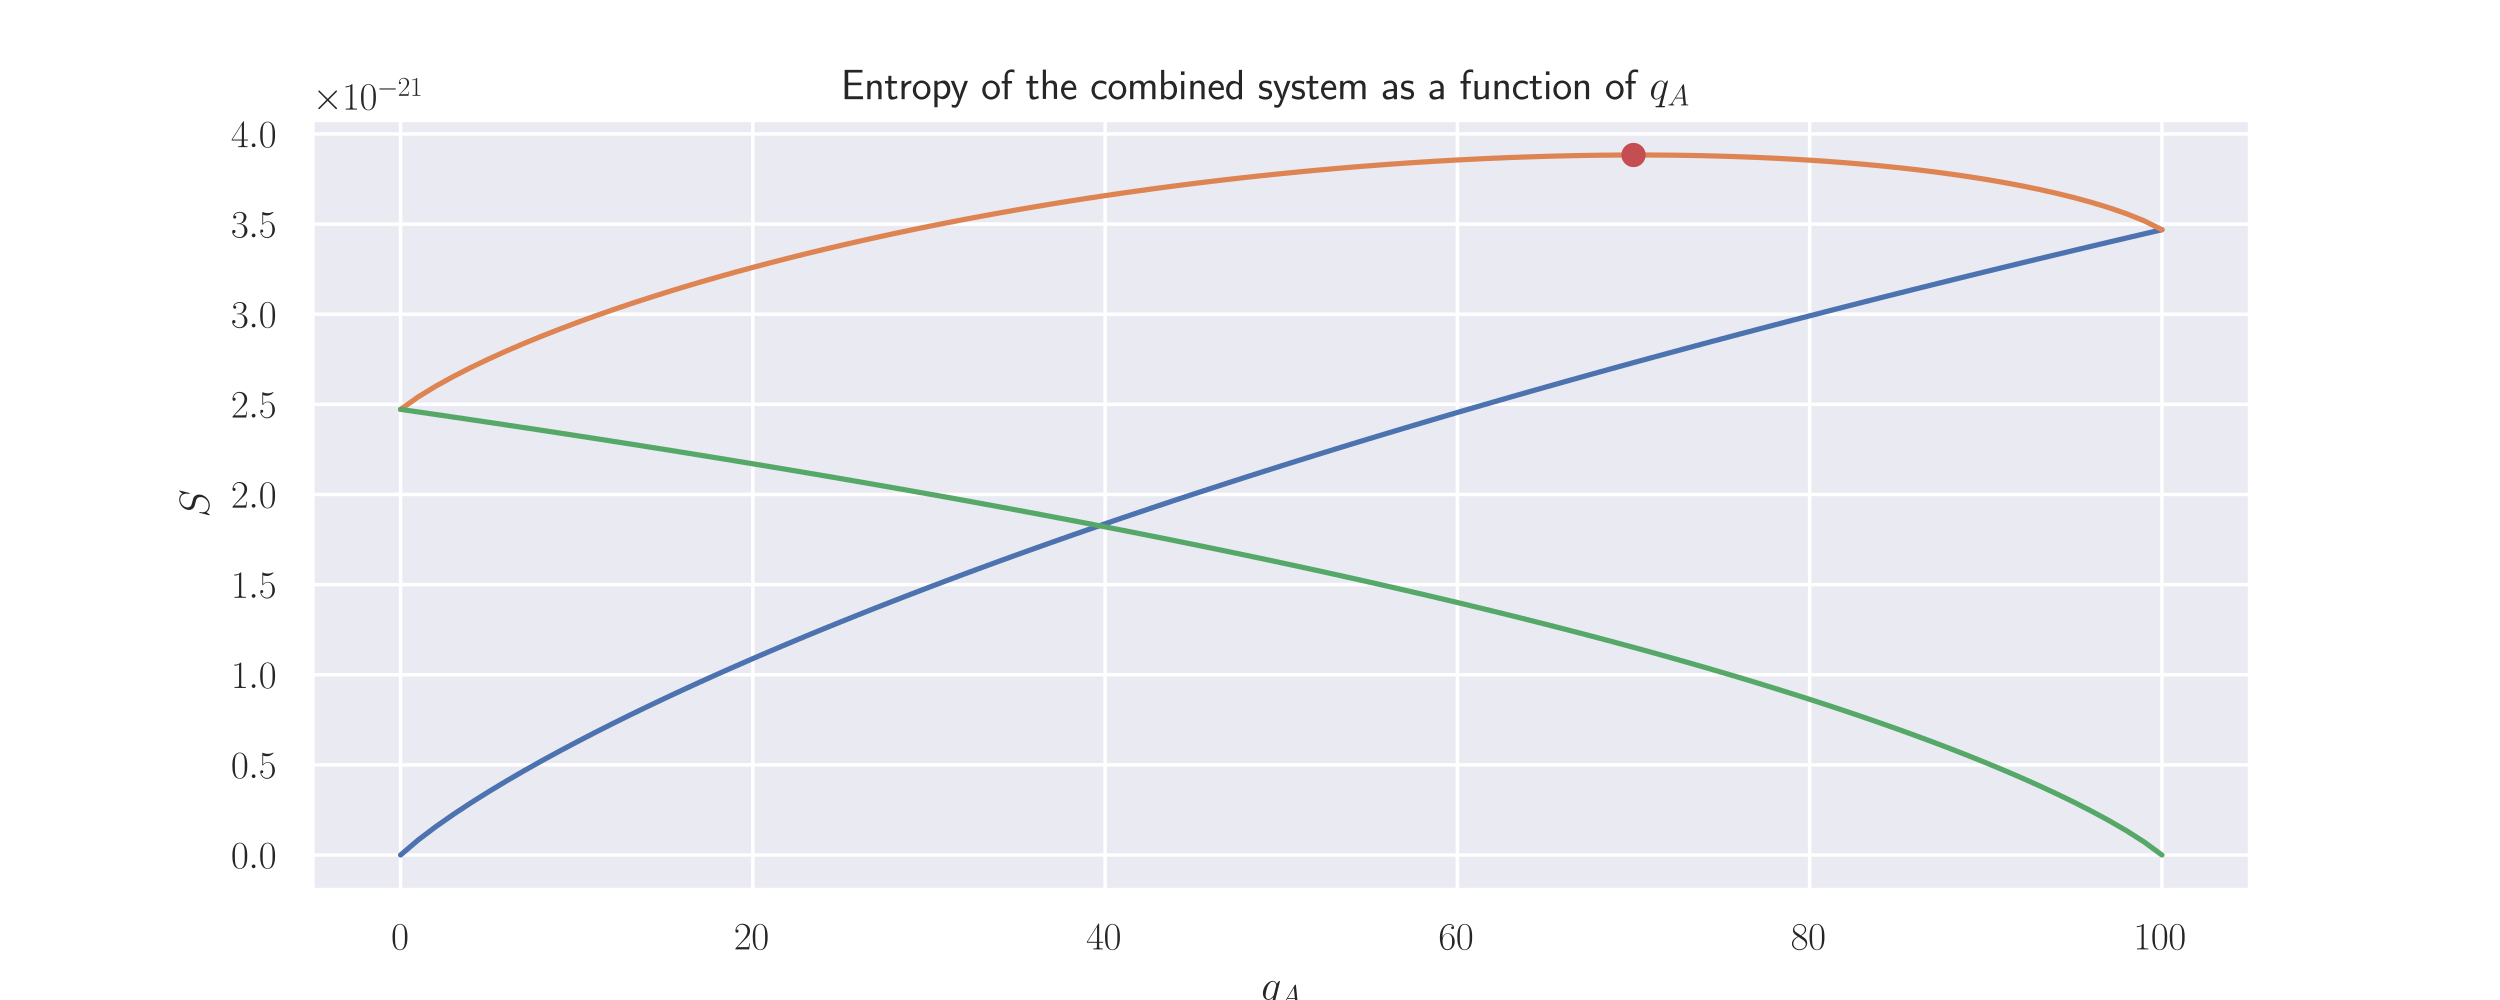 <?xml version="1.0" encoding="utf-8" standalone="no"?>
<!DOCTYPE svg PUBLIC "-//W3C//DTD SVG 1.1//EN"
  "http://www.w3.org/Graphics/SVG/1.1/DTD/svg11.dtd">
<svg xmlns:xlink="http://www.w3.org/1999/xlink" width="720pt" height="288pt" viewBox="0 0 720 288" xmlns="http://www.w3.org/2000/svg" version="1.1">
 <defs>
  <style type="text/css">*{stroke-linejoin: round; stroke-linecap: butt}</style>
 </defs>
 <g id="figure_1">
  <g id="patch_1">
   <path d="M 0 288 
L 720 288 
L 720 0 
L 0 0 
z
" style="fill: #ffffff"/>
  </g>
  <g id="axes_1">
   <g id="patch_2">
    <path d="M 90 256.32 
L 648 256.32 
L 648 34.56 
L 90 34.56 
z
" style="fill: #eaeaf2"/>
   </g>
   <g id="matplotlib.axis_1">
    <g id="xtick_1">
     <g id="line2d_1">
      <path d="M 115.364 256.32 
L 115.364 34.56 
" clip-path="url(#p3766014caa)" style="fill: none; stroke: #ffffff; stroke-linecap: round"/>
     </g>
     <g id="text_1">
      <!-- $\mathdefault{0}$ -->
      <g style="fill: #262626" transform="translate(112.624 273.43) scale(0.11 -0.11)">
       <defs>
        <path id="CMR17-30" d="M 2688 2025 
C 2688 2416 2682 3080 2413 3591 
C 2176 4039 1798 4198 1466 4198 
C 1158 4198 768 4058 525 3597 
C 269 3118 243 2524 243 2025 
C 243 1661 250 1106 448 619 
C 723 -39 1216 -128 1466 -128 
C 1760 -128 2208 -7 2470 600 
C 2662 1042 2688 1559 2688 2025 
z
M 1466 -26 
C 1056 -26 813 325 723 812 
C 653 1188 653 1738 653 2096 
C 653 2588 653 2997 736 3387 
C 858 3929 1216 4096 1466 4096 
C 1728 4096 2067 3923 2189 3400 
C 2272 3036 2278 2607 2278 2096 
C 2278 1680 2278 1169 2202 792 
C 2067 95 1690 -26 1466 -26 
z
" transform="scale(0.016)"/>
       </defs>
       <use xlink:href="#CMR17-30" transform="scale(0.996)"/>
      </g>
     </g>
    </g>
    <g id="xtick_2">
     <g id="line2d_2">
      <path d="M 216.818 256.32 
L 216.818 34.56 
" clip-path="url(#p3766014caa)" style="fill: none; stroke: #ffffff; stroke-linecap: round"/>
     </g>
     <g id="text_2">
      <!-- $\mathdefault{20}$ -->
      <g style="fill: #262626" transform="translate(211.339 273.43) scale(0.11 -0.11)">
       <defs>
        <path id="CMR17-32" d="M 2669 989 
L 2554 989 
C 2490 536 2438 459 2413 420 
C 2381 369 1920 369 1830 369 
L 602 369 
C 832 619 1280 1072 1824 1597 
C 2214 1967 2669 2402 2669 3035 
C 2669 3790 2067 4224 1395 4224 
C 691 4224 262 3604 262 3030 
C 262 2780 448 2748 525 2748 
C 589 2748 781 2787 781 3010 
C 781 3207 614 3264 525 3264 
C 486 3264 448 3258 422 3245 
C 544 3790 915 4058 1306 4058 
C 1862 4058 2227 3617 2227 3035 
C 2227 2479 1901 2000 1536 1584 
L 262 146 
L 262 0 
L 2515 0 
L 2669 989 
z
" transform="scale(0.016)"/>
       </defs>
       <use xlink:href="#CMR17-32" transform="scale(0.996)"/>
       <use xlink:href="#CMR17-30" transform="translate(45.69 0) scale(0.996)"/>
      </g>
     </g>
    </g>
    <g id="xtick_3">
     <g id="line2d_3">
      <path d="M 318.273 256.32 
L 318.273 34.56 
" clip-path="url(#p3766014caa)" style="fill: none; stroke: #ffffff; stroke-linecap: round"/>
     </g>
     <g id="text_3">
      <!-- $\mathdefault{40}$ -->
      <g style="fill: #262626" transform="translate(312.793 273.43) scale(0.11 -0.11)">
       <defs>
        <path id="CMR17-34" d="M 2150 4122 
C 2150 4256 2144 4256 2029 4256 
L 128 1254 
L 128 1088 
L 1779 1088 
L 1779 457 
C 1779 224 1766 160 1318 160 
L 1197 160 
L 1197 0 
C 1402 0 1747 0 1965 0 
C 2182 0 2528 0 2733 0 
L 2733 160 
L 2611 160 
C 2163 160 2150 224 2150 457 
L 2150 1088 
L 2803 1088 
L 2803 1254 
L 2150 1254 
L 2150 4122 
z
M 1798 3703 
L 1798 1254 
L 256 1254 
L 1798 3703 
z
" transform="scale(0.016)"/>
       </defs>
       <use xlink:href="#CMR17-34" transform="scale(0.996)"/>
       <use xlink:href="#CMR17-30" transform="translate(45.69 0) scale(0.996)"/>
      </g>
     </g>
    </g>
    <g id="xtick_4">
     <g id="line2d_4">
      <path d="M 419.727 256.32 
L 419.727 34.56 
" clip-path="url(#p3766014caa)" style="fill: none; stroke: #ffffff; stroke-linecap: round"/>
     </g>
     <g id="text_4">
      <!-- $\mathdefault{60}$ -->
      <g style="fill: #262626" transform="translate(414.248 273.43) scale(0.11 -0.11)">
       <defs>
        <path id="CMR17-36" d="M 678 2176 
C 678 3690 1395 4032 1811 4032 
C 1946 4032 2272 4009 2400 3776 
C 2298 3776 2106 3776 2106 3553 
C 2106 3381 2246 3323 2336 3323 
C 2394 3323 2566 3348 2566 3560 
C 2566 3954 2246 4179 1805 4179 
C 1043 4179 243 3390 243 1984 
C 243 253 966 -128 1478 -128 
C 2099 -128 2688 427 2688 1283 
C 2688 2081 2170 2662 1517 2662 
C 1126 2662 838 2407 678 1960 
L 678 2176 
z
M 1478 25 
C 691 25 691 1200 691 1436 
C 691 1896 909 2560 1504 2560 
C 1613 2560 1926 2560 2138 2120 
C 2253 1870 2253 1609 2253 1289 
C 2253 944 2253 690 2118 434 
C 1978 171 1773 25 1478 25 
z
" transform="scale(0.016)"/>
       </defs>
       <use xlink:href="#CMR17-36" transform="scale(0.996)"/>
       <use xlink:href="#CMR17-30" transform="translate(45.69 0) scale(0.996)"/>
      </g>
     </g>
    </g>
    <g id="xtick_5">
     <g id="line2d_5">
      <path d="M 521.182 256.32 
L 521.182 34.56 
" clip-path="url(#p3766014caa)" style="fill: none; stroke: #ffffff; stroke-linecap: round"/>
     </g>
     <g id="text_5">
      <!-- $\mathdefault{80}$ -->
      <g style="fill: #262626" transform="translate(515.702 273.43) scale(0.11 -0.11)">
       <defs>
        <path id="CMR17-38" d="M 1741 2264 
C 2144 2467 2554 2773 2554 3263 
C 2554 3841 1990 4179 1472 4179 
C 890 4179 378 3759 378 3180 
C 378 3021 416 2747 666 2505 
C 730 2442 998 2251 1171 2130 
C 883 1983 211 1634 211 934 
C 211 279 838 -128 1459 -128 
C 2144 -128 2720 362 2720 1010 
C 2720 1590 2330 1857 2074 2029 
L 1741 2264 
z
M 902 2822 
C 851 2854 595 3051 595 3351 
C 595 3739 998 4032 1459 4032 
C 1965 4032 2336 3676 2336 3262 
C 2336 2669 1670 2331 1638 2331 
C 1632 2331 1626 2331 1574 2370 
L 902 2822 
z
M 2080 1519 
C 2176 1449 2483 1240 2483 851 
C 2483 381 2010 25 1472 25 
C 890 25 448 438 448 940 
C 448 1443 838 1862 1280 2060 
L 2080 1519 
z
" transform="scale(0.016)"/>
       </defs>
       <use xlink:href="#CMR17-38" transform="scale(0.996)"/>
       <use xlink:href="#CMR17-30" transform="translate(45.69 0) scale(0.996)"/>
      </g>
     </g>
    </g>
    <g id="xtick_6">
     <g id="line2d_6">
      <path d="M 622.636 256.32 
L 622.636 34.56 
" clip-path="url(#p3766014caa)" style="fill: none; stroke: #ffffff; stroke-linecap: round"/>
     </g>
     <g id="text_6">
      <!-- $\mathdefault{100}$ -->
      <g style="fill: #262626" transform="translate(614.417 273.43) scale(0.11 -0.11)">
       <defs>
        <path id="CMR17-31" d="M 1702 4058 
C 1702 4192 1696 4192 1606 4192 
C 1357 3916 979 3827 621 3827 
C 602 3827 570 3827 563 3808 
C 557 3795 557 3782 557 3648 
C 755 3648 1088 3686 1344 3839 
L 1344 461 
C 1344 236 1331 160 781 160 
L 589 160 
L 589 0 
C 896 0 1216 0 1523 0 
C 1830 0 2150 0 2458 0 
L 2458 160 
L 2266 160 
C 1715 160 1702 230 1702 458 
L 1702 4058 
z
" transform="scale(0.016)"/>
       </defs>
       <use xlink:href="#CMR17-31" transform="scale(0.996)"/>
       <use xlink:href="#CMR17-30" transform="translate(45.69 0) scale(0.996)"/>
       <use xlink:href="#CMR17-30" transform="translate(91.381 0) scale(0.996)"/>
      </g>
     </g>
    </g>
    <g id="text_7">
     <!-- $q_A$ -->
     <g style="fill: #262626" transform="translate(363.233 287.863) scale(0.12 -0.12)">
      <defs>
       <path id="CMMI12-71" d="M 2822 2759 
C 2822 2790 2797 2816 2765 2816 
C 2714 2816 2464 2585 2342 2362 
C 2227 2646 2029 2816 1754 2816 
C 1030 2816 250 1884 250 939 
C 250 307 621 -64 1056 -64 
C 1395 -64 1677 193 1811 339 
L 1818 333 
L 1574 -615 
L 1517 -842 
C 1459 -1031 1363 -1031 1062 -1031 
C 992 -1031 928 -1031 928 -1152 
C 928 -1197 966 -1216 1011 -1216 
C 1101 -1216 1216 -1216 1306 -1216 
L 1958 -1216 
C 2054 -1216 2163 -1216 2259 -1216 
C 2298 -1216 2374 -1216 2374 -1095 
C 2374 -1031 2323 -1031 2227 -1031 
C 1926 -1031 1907 -986 1907 -935 
C 1907 -904 1914 -898 1933 -815 
L 2822 2759 
z
M 1920 762 
C 1888 652 1888 640 1798 518 
C 1658 339 1376 64 1075 64 
C 813 64 666 301 666 678 
C 666 1030 864 1747 986 2016 
C 1203 2464 1504 2695 1754 2695 
C 2176 2695 2259 2170 2259 2119 
C 2259 2113 2240 2028 2234 2016 
L 1920 762 
z
" transform="scale(0.016)"/>
       <path id="CMMI12-41" d="M 1088 691 
C 864 314 646 186 339 186 
C 269 180 218 180 218 58 
C 218 24 250 0 294 0 
C 410 0 698 0 813 0 
C 998 0 1203 0 1382 0 
C 1421 0 1498 0 1498 122 
C 1498 180 1446 186 1408 186 
C 1261 186 1139 236 1139 388 
C 1139 476 1178 546 1261 685 
L 1747 1479 
L 3379 1479 
C 3386 1423 3386 1373 3392 1316 
C 3411 1152 3488 495 3488 376 
C 3488 186 3162 186 3059 186 
C 2989 186 2918 186 2918 70 
C 2918 0 2976 0 3014 0 
C 3123 0 3251 0 3360 0 
L 3725 0 
C 4115 0 4397 0 4403 0 
C 4448 0 4518 0 4518 122 
C 4518 186 4461 186 4365 186 
C 4013 186 4006 244 3987 434 
L 3597 4404 
C 3584 4531 3558 4544 3488 4544 
C 3424 4544 3386 4531 3328 4435 
L 1088 691 
z
M 1856 1664 
L 3142 3819 
L 3360 1664 
L 1856 1664 
z
" transform="scale(0.016)"/>
      </defs>
      <use xlink:href="#CMMI12-71" transform="scale(0.996)"/>
      <use xlink:href="#CMMI12-41" transform="translate(43.252 -14.944) scale(0.697)"/>
     </g>
    </g>
   </g>
   <g id="matplotlib.axis_2">
    <g id="ytick_1">
     <g id="line2d_7">
      <path d="M 90 246.24 
L 648 246.24 
" clip-path="url(#p3766014caa)" style="fill: none; stroke: #ffffff; stroke-linecap: round"/>
     </g>
     <g id="text_8">
      <!-- $\mathdefault{0.0}$ -->
      <g style="fill: #262626" transform="translate(66.497 250.045) scale(0.11 -0.11)">
       <defs>
        <path id="CMMI12-3a" d="M 1178 307 
C 1178 492 1024 619 870 619 
C 685 619 557 466 557 313 
C 557 128 710 0 864 0 
C 1050 0 1178 153 1178 307 
z
" transform="scale(0.016)"/>
       </defs>
       <use xlink:href="#CMR17-30" transform="scale(0.996)"/>
       <use xlink:href="#CMMI12-3a" transform="translate(45.69 0) scale(0.996)"/>
       <use xlink:href="#CMR17-30" transform="translate(72.788 0) scale(0.996)"/>
      </g>
     </g>
    </g>
    <g id="ytick_2">
     <g id="line2d_8">
      <path d="M 90 220.282 
L 648 220.282 
" clip-path="url(#p3766014caa)" style="fill: none; stroke: #ffffff; stroke-linecap: round"/>
     </g>
     <g id="text_9">
      <!-- $\mathdefault{0.5}$ -->
      <g style="fill: #262626" transform="translate(66.497 224.087) scale(0.11 -0.11)">
       <defs>
        <path id="CMR17-35" d="M 730 3692 
C 794 3666 1056 3584 1325 3584 
C 1920 3584 2246 3911 2432 4100 
C 2432 4157 2432 4192 2394 4192 
C 2387 4192 2374 4192 2323 4163 
C 2099 4058 1837 3973 1517 3973 
C 1325 3973 1037 3999 723 4139 
C 653 4171 640 4171 634 4171 
C 602 4171 595 4164 595 4037 
L 595 2203 
C 595 2089 595 2057 659 2057 
C 691 2057 704 2070 736 2114 
C 941 2401 1222 2522 1542 2522 
C 1766 2522 2246 2382 2246 1289 
C 2246 1085 2246 715 2054 421 
C 1894 159 1645 25 1370 25 
C 947 25 518 320 403 814 
C 429 807 480 795 506 795 
C 589 795 749 840 749 1038 
C 749 1210 627 1280 506 1280 
C 358 1280 262 1190 262 1011 
C 262 454 704 -128 1382 -128 
C 2042 -128 2669 440 2669 1264 
C 2669 2030 2170 2624 1549 2624 
C 1222 2624 947 2503 730 2274 
L 730 3692 
z
" transform="scale(0.016)"/>
       </defs>
       <use xlink:href="#CMR17-30" transform="scale(0.996)"/>
       <use xlink:href="#CMMI12-3a" transform="translate(45.69 0) scale(0.996)"/>
       <use xlink:href="#CMR17-35" transform="translate(72.788 0) scale(0.996)"/>
      </g>
     </g>
    </g>
    <g id="ytick_3">
     <g id="line2d_9">
      <path d="M 90 194.324 
L 648 194.324 
" clip-path="url(#p3766014caa)" style="fill: none; stroke: #ffffff; stroke-linecap: round"/>
     </g>
     <g id="text_10">
      <!-- $\mathdefault{1.0}$ -->
      <g style="fill: #262626" transform="translate(66.497 198.129) scale(0.11 -0.11)">
       <use xlink:href="#CMR17-31" transform="scale(0.996)"/>
       <use xlink:href="#CMMI12-3a" transform="translate(45.69 0) scale(0.996)"/>
       <use xlink:href="#CMR17-30" transform="translate(72.788 0) scale(0.996)"/>
      </g>
     </g>
    </g>
    <g id="ytick_4">
     <g id="line2d_10">
      <path d="M 90 168.366 
L 648 168.366 
" clip-path="url(#p3766014caa)" style="fill: none; stroke: #ffffff; stroke-linecap: round"/>
     </g>
     <g id="text_11">
      <!-- $\mathdefault{1.5}$ -->
      <g style="fill: #262626" transform="translate(66.497 172.172) scale(0.11 -0.11)">
       <use xlink:href="#CMR17-31" transform="scale(0.996)"/>
       <use xlink:href="#CMMI12-3a" transform="translate(45.69 0) scale(0.996)"/>
       <use xlink:href="#CMR17-35" transform="translate(72.788 0) scale(0.996)"/>
      </g>
     </g>
    </g>
    <g id="ytick_5">
     <g id="line2d_11">
      <path d="M 90 142.409 
L 648 142.409 
" clip-path="url(#p3766014caa)" style="fill: none; stroke: #ffffff; stroke-linecap: round"/>
     </g>
     <g id="text_12">
      <!-- $\mathdefault{2.0}$ -->
      <g style="fill: #262626" transform="translate(66.497 146.214) scale(0.11 -0.11)">
       <use xlink:href="#CMR17-32" transform="scale(0.996)"/>
       <use xlink:href="#CMMI12-3a" transform="translate(45.69 0) scale(0.996)"/>
       <use xlink:href="#CMR17-30" transform="translate(72.788 0) scale(0.996)"/>
      </g>
     </g>
    </g>
    <g id="ytick_6">
     <g id="line2d_12">
      <path d="M 90 116.451 
L 648 116.451 
" clip-path="url(#p3766014caa)" style="fill: none; stroke: #ffffff; stroke-linecap: round"/>
     </g>
     <g id="text_13">
      <!-- $\mathdefault{2.5}$ -->
      <g style="fill: #262626" transform="translate(66.497 120.256) scale(0.11 -0.11)">
       <use xlink:href="#CMR17-32" transform="scale(0.996)"/>
       <use xlink:href="#CMMI12-3a" transform="translate(45.69 0) scale(0.996)"/>
       <use xlink:href="#CMR17-35" transform="translate(72.788 0) scale(0.996)"/>
      </g>
     </g>
    </g>
    <g id="ytick_7">
     <g id="line2d_13">
      <path d="M 90 90.493 
L 648 90.493 
" clip-path="url(#p3766014caa)" style="fill: none; stroke: #ffffff; stroke-linecap: round"/>
     </g>
     <g id="text_14">
      <!-- $\mathdefault{3.0}$ -->
      <g style="fill: #262626" transform="translate(66.497 94.298) scale(0.11 -0.11)">
       <defs>
        <path id="CMR17-33" d="M 1414 2157 
C 1984 2157 2234 1662 2234 1090 
C 2234 320 1824 25 1453 25 
C 1114 25 563 194 390 693 
C 422 680 454 680 486 680 
C 640 680 755 782 755 948 
C 755 1133 614 1216 486 1216 
C 378 1216 211 1165 211 926 
C 211 335 787 -128 1466 -128 
C 2176 -128 2720 430 2720 1085 
C 2720 1707 2208 2157 1600 2227 
C 2086 2328 2554 2756 2554 3329 
C 2554 3820 2048 4179 1472 4179 
C 890 4179 378 3829 378 3329 
C 378 3110 544 3072 627 3072 
C 762 3072 877 3155 877 3321 
C 877 3486 762 3569 627 3569 
C 602 3569 570 3569 544 3557 
C 730 3959 1235 4032 1459 4032 
C 1683 4032 2106 3925 2106 3320 
C 2106 3143 2080 2828 1862 2550 
C 1670 2304 1453 2304 1242 2284 
C 1210 2284 1062 2269 1037 2269 
C 992 2263 966 2257 966 2208 
C 966 2163 973 2157 1101 2157 
L 1414 2157 
z
" transform="scale(0.016)"/>
       </defs>
       <use xlink:href="#CMR17-33" transform="scale(0.996)"/>
       <use xlink:href="#CMMI12-3a" transform="translate(45.69 0) scale(0.996)"/>
       <use xlink:href="#CMR17-30" transform="translate(72.788 0) scale(0.996)"/>
      </g>
     </g>
    </g>
    <g id="ytick_8">
     <g id="line2d_14">
      <path d="M 90 64.535 
L 648 64.535 
" clip-path="url(#p3766014caa)" style="fill: none; stroke: #ffffff; stroke-linecap: round"/>
     </g>
     <g id="text_15">
      <!-- $\mathdefault{3.5}$ -->
      <g style="fill: #262626" transform="translate(66.497 68.34) scale(0.11 -0.11)">
       <use xlink:href="#CMR17-33" transform="scale(0.996)"/>
       <use xlink:href="#CMMI12-3a" transform="translate(45.69 0) scale(0.996)"/>
       <use xlink:href="#CMR17-35" transform="translate(72.788 0) scale(0.996)"/>
      </g>
     </g>
    </g>
    <g id="ytick_9">
     <g id="line2d_15">
      <path d="M 90 38.577 
L 648 38.577 
" clip-path="url(#p3766014caa)" style="fill: none; stroke: #ffffff; stroke-linecap: round"/>
     </g>
     <g id="text_16">
      <!-- $\mathdefault{4.0}$ -->
      <g style="fill: #262626" transform="translate(66.497 42.382) scale(0.11 -0.11)">
       <use xlink:href="#CMR17-34" transform="scale(0.996)"/>
       <use xlink:href="#CMMI12-3a" transform="translate(45.69 0) scale(0.996)"/>
       <use xlink:href="#CMR17-30" transform="translate(72.788 0) scale(0.996)"/>
      </g>
     </g>
    </g>
    <g id="text_17">
     <!-- $S$ -->
     <g style="fill: #262626" transform="translate(60.172 149.04) rotate(-90) scale(0.12 -0.12)">
      <defs>
       <path id="CMMI12-53" d="M 4064 4423 
C 4064 4480 4019 4480 4006 4480 
C 3981 4480 3974 4474 3898 4378 
C 3859 4333 3597 4001 3590 3995 
C 3379 4410 2957 4480 2688 4480 
C 1875 4480 1139 3743 1139 3025 
C 1139 2549 1427 2269 1741 2161 
C 1811 2135 2189 2033 2381 1989 
C 2707 1900 2790 1875 2925 1735 
C 2950 1703 3078 1557 3078 1258 
C 3078 667 2528 57 1888 57 
C 1363 57 781 280 781 991 
C 781 1112 806 1265 826 1328 
C 826 1348 832 1378 832 1391 
C 832 1417 819 1449 768 1449 
C 710 1449 704 1436 678 1328 
L 352 24 
C 352 18 326 -64 326 -71 
C 326 -128 378 -128 390 -128 
C 416 -128 422 -122 499 -26 
L 794 356 
C 947 126 1280 -128 1875 -128 
C 2701 -128 3456 666 3456 1460 
C 3456 1728 3392 1963 3149 2197 
C 3014 2331 2899 2363 2310 2516 
C 1882 2630 1824 2649 1709 2751 
C 1600 2858 1517 3011 1517 3227 
C 1517 3761 2061 4308 2669 4308 
C 3296 4308 3590 3926 3590 3323 
C 3590 3158 3558 2986 3558 2961 
C 3558 2903 3610 2903 3629 2903 
C 3686 2903 3693 2922 3718 3024 
L 4064 4423 
z
" transform="scale(0.016)"/>
      </defs>
      <use xlink:href="#CMMI12-53" transform="scale(0.996)"/>
     </g>
    </g>
    <g id="text_18">
     <!-- $\times\mathdefault{10^{−21}}\mathdefault{}$ -->
     <g style="fill: #262626" transform="translate(90 31.56) scale(0.11 -0.11)">
      <defs>
       <path id="CMSY10-2" d="M 2490 1785 
L 1210 3059 
C 1133 3136 1120 3148 1069 3148 
C 1005 3148 941 3091 941 3020 
C 941 2976 954 2963 1024 2892 
L 2304 1606 
L 1024 320 
C 954 249 941 236 941 192 
C 941 121 1005 64 1069 64 
C 1120 64 1133 76 1210 153 
L 2483 1427 
L 3808 102 
C 3821 96 3866 64 3904 64 
C 3981 64 4032 121 4032 192 
C 4032 204 4032 230 4013 262 
C 4006 275 2989 1280 2669 1606 
L 3840 2777 
C 3872 2816 3968 2899 4000 2937 
C 4006 2950 4032 2976 4032 3020 
C 4032 3091 3981 3148 3904 3148 
C 3853 3148 3827 3123 3757 3052 
L 2490 1785 
z
" transform="scale(0.016)"/>
       <path id="CMSY10-0" d="M 4218 1472 
C 4326 1472 4442 1472 4442 1600 
C 4442 1728 4326 1728 4218 1728 
L 755 1728 
C 646 1728 531 1728 531 1600 
C 531 1472 646 1472 755 1472 
L 4218 1472 
z
" transform="scale(0.016)"/>
      </defs>
      <use xlink:href="#CMSY10-2" transform="scale(0.996)"/>
      <use xlink:href="#CMR17-31" transform="translate(77.487 0) scale(0.996)"/>
      <use xlink:href="#CMR17-30" transform="translate(123.178 0) scale(0.996)"/>
      <use xlink:href="#CMSY10-0" transform="translate(168.868 36.154) scale(0.697)"/>
      <use xlink:href="#CMR17-32" transform="translate(223.109 36.154) scale(0.697)"/>
      <use xlink:href="#CMR17-31" transform="translate(255.093 36.154) scale(0.697)"/>
     </g>
    </g>
   </g>
   <g id="line2d_16">
    <path d="M 115.364 246.24 
L 120.436 241.911 
L 125.509 238.076 
L 130.582 234.531 
L 135.655 231.19 
L 140.727 228.007 
L 145.8 224.953 
L 150.873 222.009 
L 155.945 219.158 
L 161.018 216.39 
L 166.091 213.695 
L 171.164 211.068 
L 176.236 208.501 
L 181.309 205.99 
L 186.382 203.53 
L 191.455 201.118 
L 196.527 198.751 
L 201.6 196.425 
L 206.673 194.139 
L 211.745 191.89 
L 216.818 189.676 
L 221.891 187.495 
L 226.964 185.346 
L 232.036 183.228 
L 237.109 181.138 
L 242.182 179.076 
L 247.255 177.04 
L 252.327 175.03 
L 257.4 173.044 
L 262.473 171.082 
L 267.545 169.143 
L 272.618 167.225 
L 277.691 165.329 
L 282.764 163.453 
L 287.836 161.597 
L 292.909 159.76 
L 297.982 157.941 
L 303.055 156.141 
L 308.127 154.359 
L 313.2 152.593 
L 318.273 150.844 
L 323.345 149.111 
L 328.418 147.394 
L 333.491 145.692 
L 338.564 144.005 
L 343.636 142.333 
L 348.709 140.674 
L 353.782 139.03 
L 358.855 137.399 
L 363.927 135.782 
L 369 134.177 
L 374.073 132.585 
L 379.145 131.006 
L 384.218 129.439 
L 389.291 127.883 
L 394.364 126.339 
L 399.436 124.807 
L 404.509 123.286 
L 409.582 121.775 
L 414.655 120.276 
L 419.727 118.787 
L 424.8 117.308 
L 429.873 115.84 
L 434.945 114.381 
L 440.018 112.932 
L 445.091 111.493 
L 450.164 110.064 
L 455.236 108.643 
L 460.309 107.232 
L 465.382 105.83 
L 470.455 104.437 
L 475.527 103.052 
L 480.6 101.676 
L 485.673 100.309 
L 490.745 98.949 
L 495.818 97.598 
L 500.891 96.255 
L 505.964 94.92 
L 511.036 93.592 
L 516.109 92.273 
L 521.182 90.961 
L 526.255 89.656 
L 531.327 88.359 
L 536.4 87.069 
L 541.473 85.786 
L 546.545 84.51 
L 551.618 83.241 
L 556.691 81.979 
L 561.764 80.724 
L 566.836 79.475 
L 571.909 78.234 
L 576.982 76.998 
L 582.055 75.769 
L 587.127 74.547 
L 592.2 73.33 
L 597.273 72.12 
L 602.345 70.916 
L 607.418 69.718 
L 612.491 68.526 
L 617.564 67.34 
L 622.636 66.159 
" clip-path="url(#p3766014caa)" style="fill: none; stroke: #4c72b0; stroke-width: 1.5; stroke-linecap: round"/>
   </g>
   <g id="line2d_17">
    <path d="M 115.364 117.903 
L 120.436 114.309 
L 125.509 111.215 
L 130.582 108.414 
L 135.655 105.822 
L 140.727 103.394 
L 145.8 101.1 
L 150.873 98.919 
L 155.945 96.837 
L 161.018 94.844 
L 166.091 92.929 
L 171.164 91.086 
L 176.236 89.309 
L 181.309 87.594 
L 186.382 85.935 
L 191.455 84.33 
L 196.527 82.775 
L 201.6 81.267 
L 206.673 79.805 
L 211.745 78.386 
L 216.818 77.008 
L 221.891 75.669 
L 226.964 74.369 
L 232.036 73.105 
L 237.109 71.876 
L 242.182 70.682 
L 247.255 69.52 
L 252.327 68.391 
L 257.4 67.294 
L 262.473 66.227 
L 267.545 65.189 
L 272.618 64.181 
L 277.691 63.202 
L 282.764 62.251 
L 287.836 61.327 
L 292.909 60.43 
L 297.982 59.56 
L 303.055 58.716 
L 308.127 57.898 
L 313.2 57.105 
L 318.273 56.338 
L 323.345 55.596 
L 328.418 54.878 
L 333.491 54.185 
L 338.564 53.517 
L 343.636 52.872 
L 348.709 52.252 
L 353.782 51.656 
L 358.855 51.083 
L 363.927 50.535 
L 369 50.01 
L 374.073 49.509 
L 379.145 49.031 
L 384.218 48.577 
L 389.291 48.148 
L 394.364 47.742 
L 399.436 47.36 
L 404.509 47.002 
L 409.582 46.668 
L 414.655 46.359 
L 419.727 46.074 
L 424.8 45.814 
L 429.873 45.579 
L 434.945 45.369 
L 440.018 45.185 
L 445.091 45.027 
L 450.164 44.895 
L 455.236 44.79 
L 460.309 44.712 
L 465.382 44.662 
L 470.455 44.64 
L 475.527 44.647 
L 480.6 44.683 
L 485.673 44.749 
L 490.745 44.846 
L 495.818 44.975 
L 500.891 45.137 
L 505.964 45.332 
L 511.036 45.562 
L 516.109 45.828 
L 521.182 46.131 
L 526.255 46.474 
L 531.327 46.856 
L 536.4 47.282 
L 541.473 47.751 
L 546.545 48.268 
L 551.618 48.833 
L 556.691 49.452 
L 561.764 50.127 
L 566.836 50.862 
L 571.909 51.662 
L 576.982 52.533 
L 582.055 53.483 
L 587.127 54.519 
L 592.2 55.654 
L 597.273 56.901 
L 602.345 58.282 
L 607.418 59.824 
L 612.491 61.574 
L 617.564 63.618 
L 622.636 66.159 
" clip-path="url(#p3766014caa)" style="fill: none; stroke: #dd8452; stroke-width: 1.5; stroke-linecap: round"/>
   </g>
   <g id="line2d_18">
    <path d="M 115.364 117.903 
L 120.436 118.638 
L 125.509 119.378 
L 130.582 120.123 
L 135.655 120.873 
L 140.727 121.627 
L 145.8 122.386 
L 150.873 123.15 
L 155.945 123.92 
L 161.018 124.694 
L 166.091 125.474 
L 171.164 126.258 
L 176.236 127.049 
L 181.309 127.844 
L 186.382 128.645 
L 191.455 129.452 
L 196.527 130.264 
L 201.6 131.082 
L 206.673 131.906 
L 211.745 132.736 
L 216.818 133.572 
L 221.891 134.414 
L 226.964 135.262 
L 232.036 136.117 
L 237.109 136.978 
L 242.182 137.846 
L 247.255 138.72 
L 252.327 139.601 
L 257.4 140.489 
L 262.473 141.384 
L 267.545 142.287 
L 272.618 143.196 
L 277.691 144.113 
L 282.764 145.038 
L 287.836 145.97 
L 292.909 146.91 
L 297.982 147.858 
L 303.055 148.815 
L 308.127 149.779 
L 313.2 150.752 
L 318.273 151.734 
L 323.345 152.725 
L 328.418 153.725 
L 333.491 154.733 
L 338.564 155.752 
L 343.636 156.78 
L 348.709 157.818 
L 353.782 158.866 
L 358.855 159.924 
L 363.927 160.993 
L 369 162.072 
L 374.073 163.163 
L 379.145 164.265 
L 384.218 165.379 
L 389.291 166.505 
L 394.364 167.642 
L 399.436 168.793 
L 404.509 169.956 
L 409.582 171.133 
L 414.655 172.323 
L 419.727 173.527 
L 424.8 174.746 
L 429.873 175.979 
L 434.945 177.228 
L 440.018 178.493 
L 445.091 179.774 
L 450.164 181.072 
L 455.236 182.387 
L 460.309 183.72 
L 465.382 185.072 
L 470.455 186.443 
L 475.527 187.835 
L 480.6 189.247 
L 485.673 190.681 
L 490.745 192.137 
L 495.818 193.617 
L 500.891 195.122 
L 505.964 196.652 
L 511.036 198.21 
L 516.109 199.795 
L 521.182 201.411 
L 526.255 203.058 
L 531.327 204.738 
L 536.4 206.453 
L 541.473 208.205 
L 546.545 209.998 
L 551.618 211.832 
L 556.691 213.713 
L 561.764 215.643 
L 566.836 217.626 
L 571.909 219.669 
L 576.982 221.775 
L 582.055 223.954 
L 587.127 226.213 
L 592.2 228.564 
L 597.273 231.021 
L 602.345 233.606 
L 607.418 236.346 
L 612.491 239.289 
L 617.564 242.518 
L 622.636 246.24 
" clip-path="url(#p3766014caa)" style="fill: none; stroke: #55a868; stroke-width: 1.5; stroke-linecap: round"/>
   </g>
   <g id="line2d_19">
    <defs>
     <path id="md59133edd2" d="M 0 3 
C 0.796 3 1.559 2.684 2.121 2.121 
C 2.684 1.559 3 0.796 3 0 
C 3 -0.796 2.684 -1.559 2.121 -2.121 
C 1.559 -2.684 0.796 -3 0 -3 
C -0.796 -3 -1.559 -2.684 -2.121 -2.121 
C -2.684 -1.559 -3 -0.796 -3 0 
C -3 0.796 -2.684 1.559 -2.121 2.121 
C -1.559 2.684 -0.796 3 0 3 
z
" style="stroke: #c44e52"/>
    </defs>
    <g clip-path="url(#p3766014caa)">
     <use xlink:href="#md59133edd2" x="470.455" y="44.64" style="fill: #c44e52; stroke: #c44e52"/>
    </g>
   </g>
   <g id="patch_3">
    <path d="M 90 256.32 
L 90 34.56 
" style="fill: none; stroke: #ffffff; stroke-width: 1.25; stroke-linejoin: miter; stroke-linecap: square"/>
   </g>
   <g id="patch_4">
    <path d="M 648 256.32 
L 648 34.56 
" style="fill: none; stroke: #ffffff; stroke-width: 1.25; stroke-linejoin: miter; stroke-linecap: square"/>
   </g>
   <g id="patch_5">
    <path d="M 90 256.32 
L 648 256.32 
" style="fill: none; stroke: #ffffff; stroke-width: 1.25; stroke-linejoin: miter; stroke-linecap: square"/>
   </g>
   <g id="patch_6">
    <path d="M 90 34.56 
L 648 34.56 
" style="fill: none; stroke: #ffffff; stroke-width: 1.25; stroke-linejoin: miter; stroke-linecap: square"/>
   </g>
   <g id="text_19">
    <!-- Entropy of the combined system as a function of $q_A$ -->
    <g style="fill: #262626" transform="translate(242.179 28.56) scale(0.12 -0.12)">
     <defs>
      <path id="CMSS17-45" d="M 1958 433 
C 1446 433 1216 433 1101 433 
L 1101 2107 
L 3085 2107 
L 3085 2496 
L 1101 2496 
L 1101 4009 
L 1926 4009 
C 2003 4009 2080 4009 2157 4009 
L 3251 4009 
L 3251 4416 
L 563 4416 
L 563 0 
L 3334 0 
L 3334 433 
L 1958 433 
z
" transform="scale(0.016)"/>
      <path id="CMSS17-6e" d="M 2618 1877 
C 2618 2283 2522 2816 1798 2816 
C 1389 2816 1120 2606 941 2389 
L 941 2758 
L 474 2758 
L 474 0 
L 960 0 
L 960 1559 
C 960 1964 1114 2428 1549 2428 
C 2112 2428 2131 2048 2131 1829 
L 2131 0 
L 2618 0 
L 2618 1877 
z
" transform="scale(0.016)"/>
      <path id="CMSS17-74" d="M 1069 2368 
L 1901 2368 
L 1901 2737 
L 1069 2737 
L 1069 3520 
L 614 3520 
L 614 2737 
L 109 2737 
L 109 2368 
L 602 2368 
L 602 749 
C 602 384 685 -64 1107 -64 
C 1427 -64 1722 25 2003 172 
L 1901 548 
C 1747 414 1562 337 1363 337 
C 1082 337 1069 696 1069 856 
L 1069 2368 
z
" transform="scale(0.016)"/>
      <path id="CMSS17-72" d="M 954 1363 
C 954 1965 1395 2368 1958 2368 
L 1958 2789 
C 1549 2789 1165 2585 934 2253 
L 934 2758 
L 480 2758 
L 480 0 
L 954 0 
L 954 1363 
z
" transform="scale(0.016)"/>
      <path id="CMSS17-6f" d="M 2829 1356 
C 2829 2176 2221 2816 1504 2816 
C 768 2816 173 2157 173 1356 
C 173 544 787 -64 1498 -64 
C 2227 -64 2829 563 2829 1356 
z
M 1504 337 
C 1050 337 659 709 659 1408 
C 659 2151 1114 2427 1498 2427 
C 1914 2427 2342 2126 2342 1408 
C 2342 683 1926 337 1504 337 
z
" transform="scale(0.016)"/>
      <path id="CMSS17-70" d="M 966 333 
C 1178 129 1466 -5 1773 -5 
C 2368 -5 2880 603 2880 1412 
C 2880 2159 2496 2816 1946 2816 
C 1626 2816 1242 2702 954 2472 
L 954 2765 
L 480 2765 
L 480 -1216 
L 966 -1216 
L 966 333 
z
M 966 2100 
C 1018 2176 1235 2415 1587 2415 
C 2035 2415 2394 1960 2394 1412 
C 2394 787 1958 384 1530 384 
C 1402 384 1267 415 1139 523 
C 966 674 966 768 966 857 
L 966 2100 
z
" transform="scale(0.016)"/>
      <path id="CMSS17-79" d="M 2675 2752 
L 2176 2752 
C 1632 1294 1446 702 1434 383 
L 1427 383 
C 1408 696 1126 1460 902 2007 
L 602 2752 
L 83 2752 
L 1216 13 
C 1146 -178 1043 -465 1011 -529 
C 870 -885 774 -885 672 -885 
C 646 -885 442 -885 211 -809 
L 250 -1229 
C 410 -1261 570 -1280 685 -1280 
C 845 -1280 1165 -1280 1459 -497 
L 2675 2752 
z
" transform="scale(0.016)"/>
      <path id="CMSS17-66" d="M 1075 2368 
L 1722 2368 
L 1722 2737 
L 1062 2737 
L 1062 3559 
C 1062 4014 1408 4092 1606 4092 
C 1670 4092 1850 4092 2080 4009 
L 2080 4429 
C 1933 4461 1754 4480 1613 4480 
C 1018 4480 602 3993 602 3359 
L 602 2737 
L 160 2737 
L 160 2368 
L 602 2368 
L 602 0 
L 1075 0 
L 1075 2368 
z
" transform="scale(0.016)"/>
      <path id="CMSS17-68" d="M 2618 1891 
C 2618 2292 2522 2820 1798 2820 
C 1395 2820 1133 2623 947 2407 
L 947 4448 
L 474 4448 
L 474 32 
L 960 32 
L 960 1573 
C 960 1973 1114 2432 1549 2432 
C 2112 2432 2131 2056 2131 1839 
L 2131 32 
L 2618 32 
L 2618 1891 
z
" transform="scale(0.016)"/>
      <path id="CMSS17-65" d="M 2502 1377 
C 2502 1590 2490 2003 2285 2345 
C 2061 2713 1696 2816 1421 2816 
C 755 2816 192 2188 192 1375 
C 192 582 774 -64 1510 -64 
C 1798 -64 2150 19 2470 248 
C 2470 274 2458 414 2451 420 
C 2451 433 2432 630 2432 656 
C 2125 407 1773 325 1517 325 
C 1107 325 666 667 646 1377 
L 2502 1377 
z
M 698 1728 
C 781 2084 1062 2421 1421 2421 
C 1517 2421 1965 2421 2080 1728 
L 698 1728 
z
" transform="scale(0.016)"/>
      <path id="CMSS17-63" d="M 2464 2541 
C 2464 2585 2170 2714 2093 2739 
C 1882 2816 1613 2816 1542 2816 
C 710 2816 211 2093 211 1363 
C 211 595 768 -64 1517 -64 
C 1946 -64 2253 76 2502 242 
L 2464 664 
C 2189 453 1869 337 1523 337 
C 1024 337 698 774 698 1369 
C 698 1831 909 2414 1549 2414 
C 1901 2414 2099 2343 2394 2145 
L 2464 2541 
z
" transform="scale(0.016)"/>
      <path id="CMSS17-6d" d="M 4288 1877 
C 4288 2308 4179 2816 3462 2816 
C 2982 2816 2694 2516 2566 2331 
C 2451 2670 2182 2816 1798 2816 
C 1363 2816 1088 2568 941 2389 
L 941 2758 
L 474 2758 
L 474 0 
L 960 0 
L 960 1559 
C 960 1939 1101 2428 1555 2428 
C 2138 2428 2138 2016 2138 1829 
L 2138 0 
L 2624 0 
L 2624 1559 
C 2624 1939 2765 2428 3219 2428 
C 3802 2428 3802 2016 3802 1829 
L 3802 0 
L 4288 0 
L 4288 1877 
z
" transform="scale(0.016)"/>
      <path id="CMSS17-62" d="M 954 4416 
L 480 4416 
L 480 -13 
L 966 -13 
L 966 274 
C 1210 38 1504 -64 1766 -64 
C 2381 -64 2880 549 2880 1352 
C 2880 2086 2496 2756 1926 2756 
C 1523 2756 1165 2591 954 2419 
L 954 4416 
z
M 966 2046 
C 1107 2222 1306 2368 1587 2368 
C 1965 2368 2394 2097 2394 1352 
C 2394 558 1882 325 1530 325 
C 1402 325 1267 356 1139 464 
C 966 615 966 709 966 797 
L 966 2046 
z
" transform="scale(0.016)"/>
      <path id="CMSS17-69" d="M 979 4183 
L 442 4183 
L 442 3648 
L 979 3648 
L 979 4183 
z
M 947 2739 
L 474 2739 
L 474 0 
L 947 0 
L 947 2739 
z
" transform="scale(0.016)"/>
      <path id="CMSS17-64" d="M 2611 4416 
L 2138 4416 
L 2138 2438 
C 1939 2603 1613 2756 1254 2756 
C 672 2756 211 2131 211 1347 
C 211 562 666 -64 1235 -64 
C 1677 -64 1971 172 2125 306 
L 2125 -13 
L 2611 -13 
L 2611 4416 
z
M 2125 836 
C 2125 747 2125 653 1926 482 
C 1798 375 1645 325 1498 325 
C 1152 325 698 576 698 1340 
C 698 2134 1210 2368 1562 2368 
C 1798 2368 1990 2254 2125 2065 
L 2125 836 
z
" transform="scale(0.016)"/>
      <path id="CMSS17-73" d="M 2061 2627 
C 1683 2807 1389 2807 1197 2807 
C 742 2807 198 2648 198 2003 
C 198 1359 902 1218 1094 1179 
C 1389 1122 1715 1058 1715 740 
C 1715 337 1254 337 1171 337 
C 915 337 563 407 243 638 
L 166 210 
C 531 0 883 -64 1178 -64 
C 1965 -64 2163 416 2163 781 
C 2163 1094 1984 1305 1862 1401 
C 1651 1568 1574 1587 1050 1696 
C 960 1709 646 1779 646 2066 
C 646 2432 1050 2432 1139 2432 
C 1555 2432 1811 2303 1984 2208 
L 2061 2627 
z
" transform="scale(0.016)"/>
      <path id="CMSS17-61" d="M 2406 1791 
C 2406 2392 1978 2808 1402 2808 
C 1120 2808 813 2757 461 2553 
L 499 2135 
C 659 2248 934 2432 1395 2432 
C 1722 2432 1920 2180 1920 1782 
L 1920 1536 
C 896 1536 256 1238 256 726 
C 256 461 416 -64 947 -64 
C 1043 -64 1562 -64 1933 217 
L 1933 -19 
L 2406 -19 
L 2406 1791 
z
M 1920 816 
C 1920 701 1920 548 1728 434 
C 1562 325 1350 325 1261 325 
C 941 325 723 511 723 744 
C 723 1211 1722 1211 1920 1211 
L 1920 816 
z
" transform="scale(0.016)"/>
      <path id="CMSS17-75" d="M 2618 2739 
L 2131 2739 
L 2131 972 
C 2131 498 1786 306 1421 306 
C 998 306 960 447 960 709 
L 960 2739 
L 474 2739 
L 474 678 
C 474 179 646 -64 1088 -64 
C 1306 -64 1798 -13 2144 306 
L 2144 0 
L 2618 0 
L 2618 2739 
z
" transform="scale(0.016)"/>
     </defs>
     <use xlink:href="#CMSS17-45" transform="scale(0.996)"/>
     <use xlink:href="#CMSS17-6e" transform="translate(55.892 0) scale(0.996)"/>
     <use xlink:href="#CMSS17-74" transform="translate(104.097 0) scale(0.996)"/>
     <use xlink:href="#CMSS17-72" transform="translate(137.929 0) scale(0.996)"/>
     <use xlink:href="#CMSS17-6f" transform="translate(169.838 0) scale(0.996)"/>
     <use xlink:href="#CMSS17-70" transform="translate(216.682 0) scale(0.996)"/>
     <use xlink:href="#CMSS17-79" transform="translate(262.284 0) scale(0.996)"/>
     <use xlink:href="#CMSS17-6f" transform="translate(336.514 0) scale(0.996)"/>
     <use xlink:href="#CMSS17-66" transform="translate(383.357 0) scale(0.996)"/>
     <use xlink:href="#CMSS17-74" transform="translate(443.213 0) scale(0.996)"/>
     <use xlink:href="#CMSS17-68" transform="translate(477.045 0) scale(0.996)"/>
     <use xlink:href="#CMSS17-65" transform="translate(525.25 0) scale(0.996)"/>
     <use xlink:href="#CMSS17-63" transform="translate(598.118 0) scale(0.996)"/>
     <use xlink:href="#CMSS17-6f" transform="translate(639.756 0) scale(0.996)"/>
     <use xlink:href="#CMSS17-6d" transform="translate(686.6 0) scale(0.996)"/>
     <use xlink:href="#CMSS17-62" transform="translate(760.829 0) scale(0.996)"/>
     <use xlink:href="#CMSS17-69" transform="translate(809.034 0) scale(0.996)"/>
     <use xlink:href="#CMSS17-6e" transform="translate(831.215 0) scale(0.996)"/>
     <use xlink:href="#CMSS17-65" transform="translate(879.42 0) scale(0.996)"/>
     <use xlink:href="#CMSS17-64" transform="translate(921.059 0) scale(0.996)"/>
     <use xlink:href="#CMSS17-73" transform="translate(1000.493 0) scale(0.996)"/>
     <use xlink:href="#CMSS17-79" transform="translate(1036.406 0) scale(0.996)"/>
     <use xlink:href="#CMSS17-73" transform="translate(1079.406 0) scale(0.996)"/>
     <use xlink:href="#CMSS17-74" transform="translate(1115.32 0) scale(0.996)"/>
     <use xlink:href="#CMSS17-65" transform="translate(1149.151 0) scale(0.996)"/>
     <use xlink:href="#CMSS17-6d" transform="translate(1190.79 0) scale(0.996)"/>
     <use xlink:href="#CMSS17-61" transform="translate(1296.249 0) scale(0.996)"/>
     <use xlink:href="#CMSS17-73" transform="translate(1341.171 0) scale(0.996)"/>
     <use xlink:href="#CMSS17-61" transform="translate(1408.313 0) scale(0.996)"/>
     <use xlink:href="#CMSS17-66" transform="translate(1484.464 0) scale(0.996)"/>
     <use xlink:href="#CMSS17-75" transform="translate(1513.091 0) scale(0.996)"/>
     <use xlink:href="#CMSS17-6e" transform="translate(1561.296 0) scale(0.996)"/>
     <use xlink:href="#CMSS17-63" transform="translate(1609.501 0) scale(0.996)"/>
     <use xlink:href="#CMSS17-74" transform="translate(1651.14 0) scale(0.996)"/>
     <use xlink:href="#CMSS17-69" transform="translate(1684.971 0) scale(0.996)"/>
     <use xlink:href="#CMSS17-6f" transform="translate(1707.152 0) scale(0.996)"/>
     <use xlink:href="#CMSS17-6e" transform="translate(1753.996 0) scale(0.996)"/>
     <use xlink:href="#CMSS17-6f" transform="translate(1833.43 0) scale(0.996)"/>
     <use xlink:href="#CMSS17-66" transform="translate(1880.273 0) scale(0.996)"/>
     <use xlink:href="#CMMI12-71" transform="translate(1940.129 0) scale(0.996)"/>
     <use xlink:href="#CMMI12-41" transform="translate(1983.381 -14.944) scale(0.697)"/>
    </g>
   </g>
  </g>
 </g>
 <defs>
  <clipPath id="p3766014caa">
   <rect x="90" y="34.56" width="558" height="221.76"/>
  </clipPath>
 </defs>
</svg>
